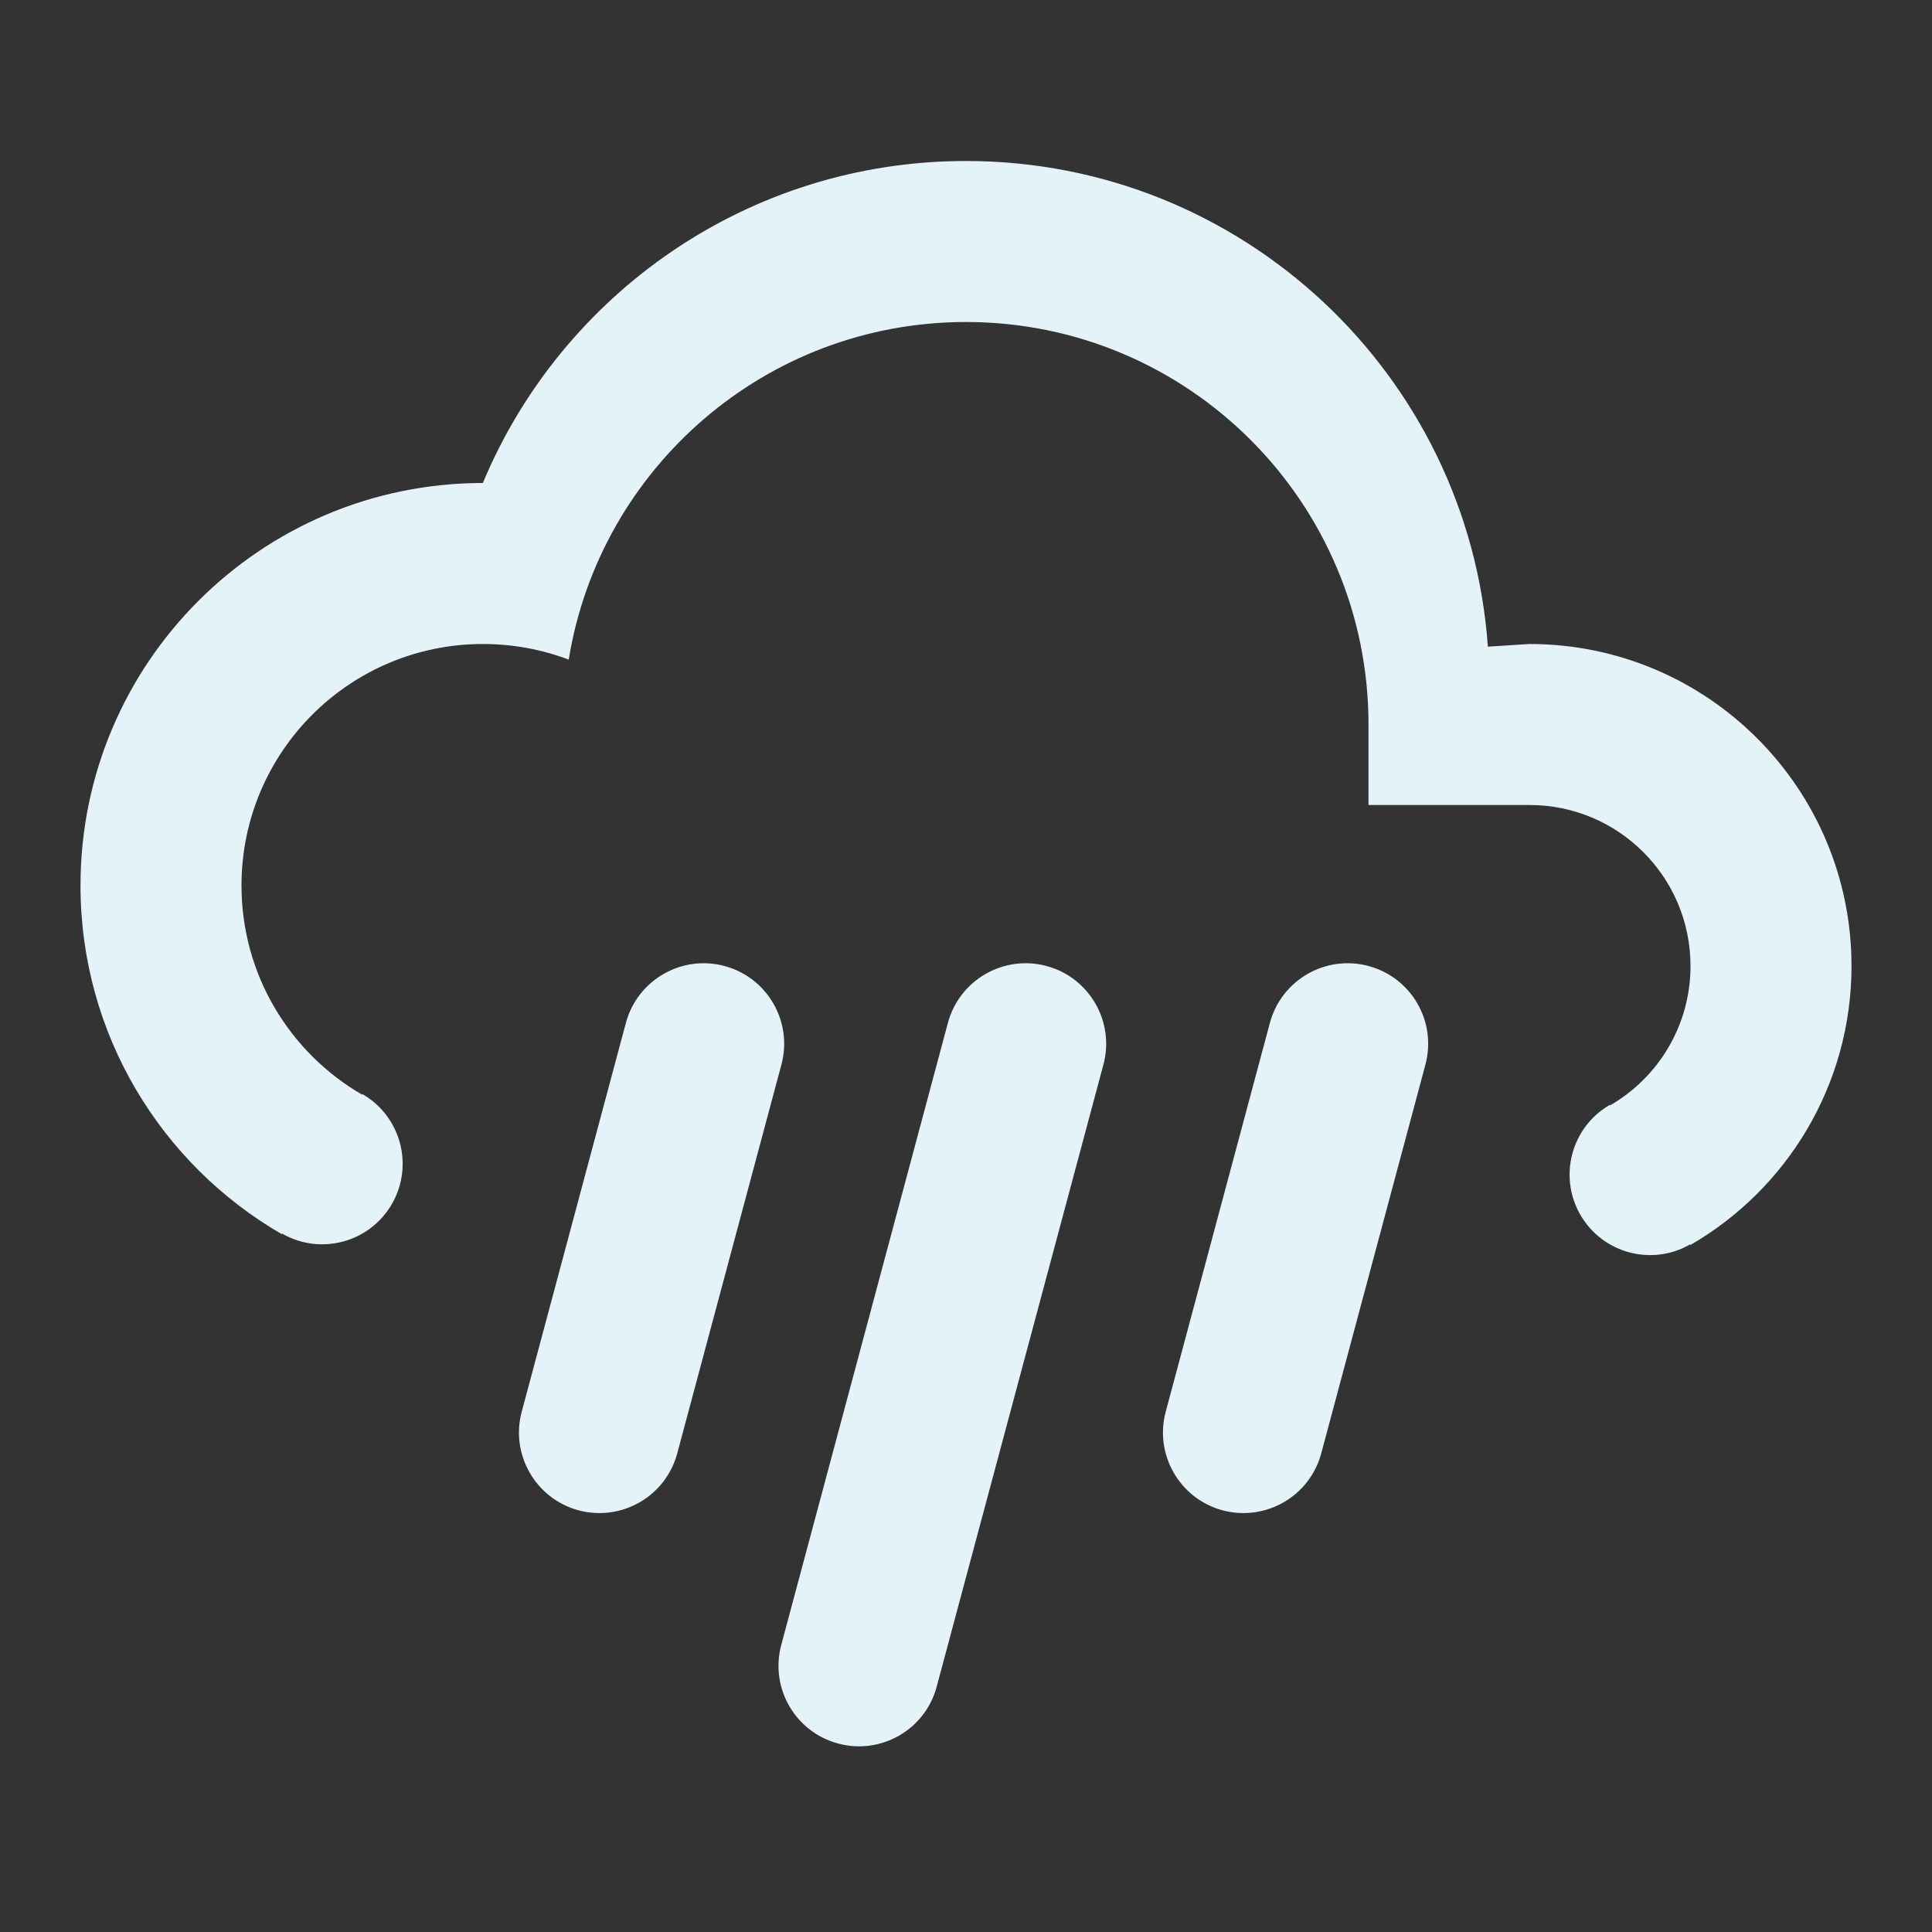 <?xml version="1.0" encoding="utf-8"?>
<!DOCTYPE svg PUBLIC "-//W3C//DTD SVG 1.1//EN" "http://www.w3.org/Graphics/SVG/1.1/DTD/svg11.dtd">
<svg xmlns="http://www.w3.org/2000/svg" xmlns:xlink="http://www.w3.org/1999/xlink" version="1.1" baseProfile="full" width="24" height="24" viewBox="0 0 24.00 24.00" enable-background="new 0 0 24.00 24.00" xml:space="preserve">
	<rect x="0" y="0" width="24.00" height="24.00" fill="#333333" stroke="none"/>
	<path fill="#E4F3F8" fill-opacity="1" stroke-width="0.2" stroke-linejoin="round" d="M 9,12C 9.533,12.143 9.85,12.691 9.707,13.225L 8.413,18.054C 8.27,18.588 7.722,18.904 7.188,18.762C 6.655,18.619 6.338,18.07 6.481,17.537L 7.775,12.707C 7.918,12.174 8.467,11.857 9,12 Z M 13,12C 13.533,12.143 13.85,12.691 13.707,13.225L 11.636,20.952C 11.494,21.486 10.945,21.802 10.412,21.659C 9.878,21.516 9.562,20.968 9.705,20.434L 11.775,12.707C 11.918,12.174 12.466,11.857 13,12 Z M 17,12C 17.534,12.143 17.85,12.691 17.707,13.225L 16.413,18.054C 16.27,18.588 15.722,18.904 15.188,18.762C 14.655,18.619 14.338,18.07 14.481,17.537L 15.775,12.707C 15.918,12.174 16.466,11.857 17,12 Z M 17,10L 17,9C 17,6.239 14.761,4 12,4C 9.513,4 7.45,5.816 7.065,8.194C 6.734,8.069 6.375,8 6,8C 4.343,8 3,9.343 3,11C 3,12.11 3.602,13.079 4.498,13.598L 4.502,13.591C 4.98,13.867 5.144,14.479 4.868,14.957C 4.592,15.435 3.982,15.599 3.504,15.324L 3.5,15.331C 2.005,14.466 1,12.851 1,11C 1,8.239 3.238,6.001 5.998,6C 6.978,3.651 9.296,2 12,2C 15.433,2 18.244,4.661 18.483,8.033L 19,8C 21.209,8 23,9.791 23,12C 23,13.48 22.196,14.773 21,15.465L 20.996,15.458C 20.518,15.733 19.908,15.569 19.632,15.091C 19.356,14.613 19.52,14.001 19.998,13.725L 20.002,13.731C 20.599,13.385 21,12.74 21,12C 21,10.895 20.105,10 19,10L 17,10 Z "/>
</svg>
